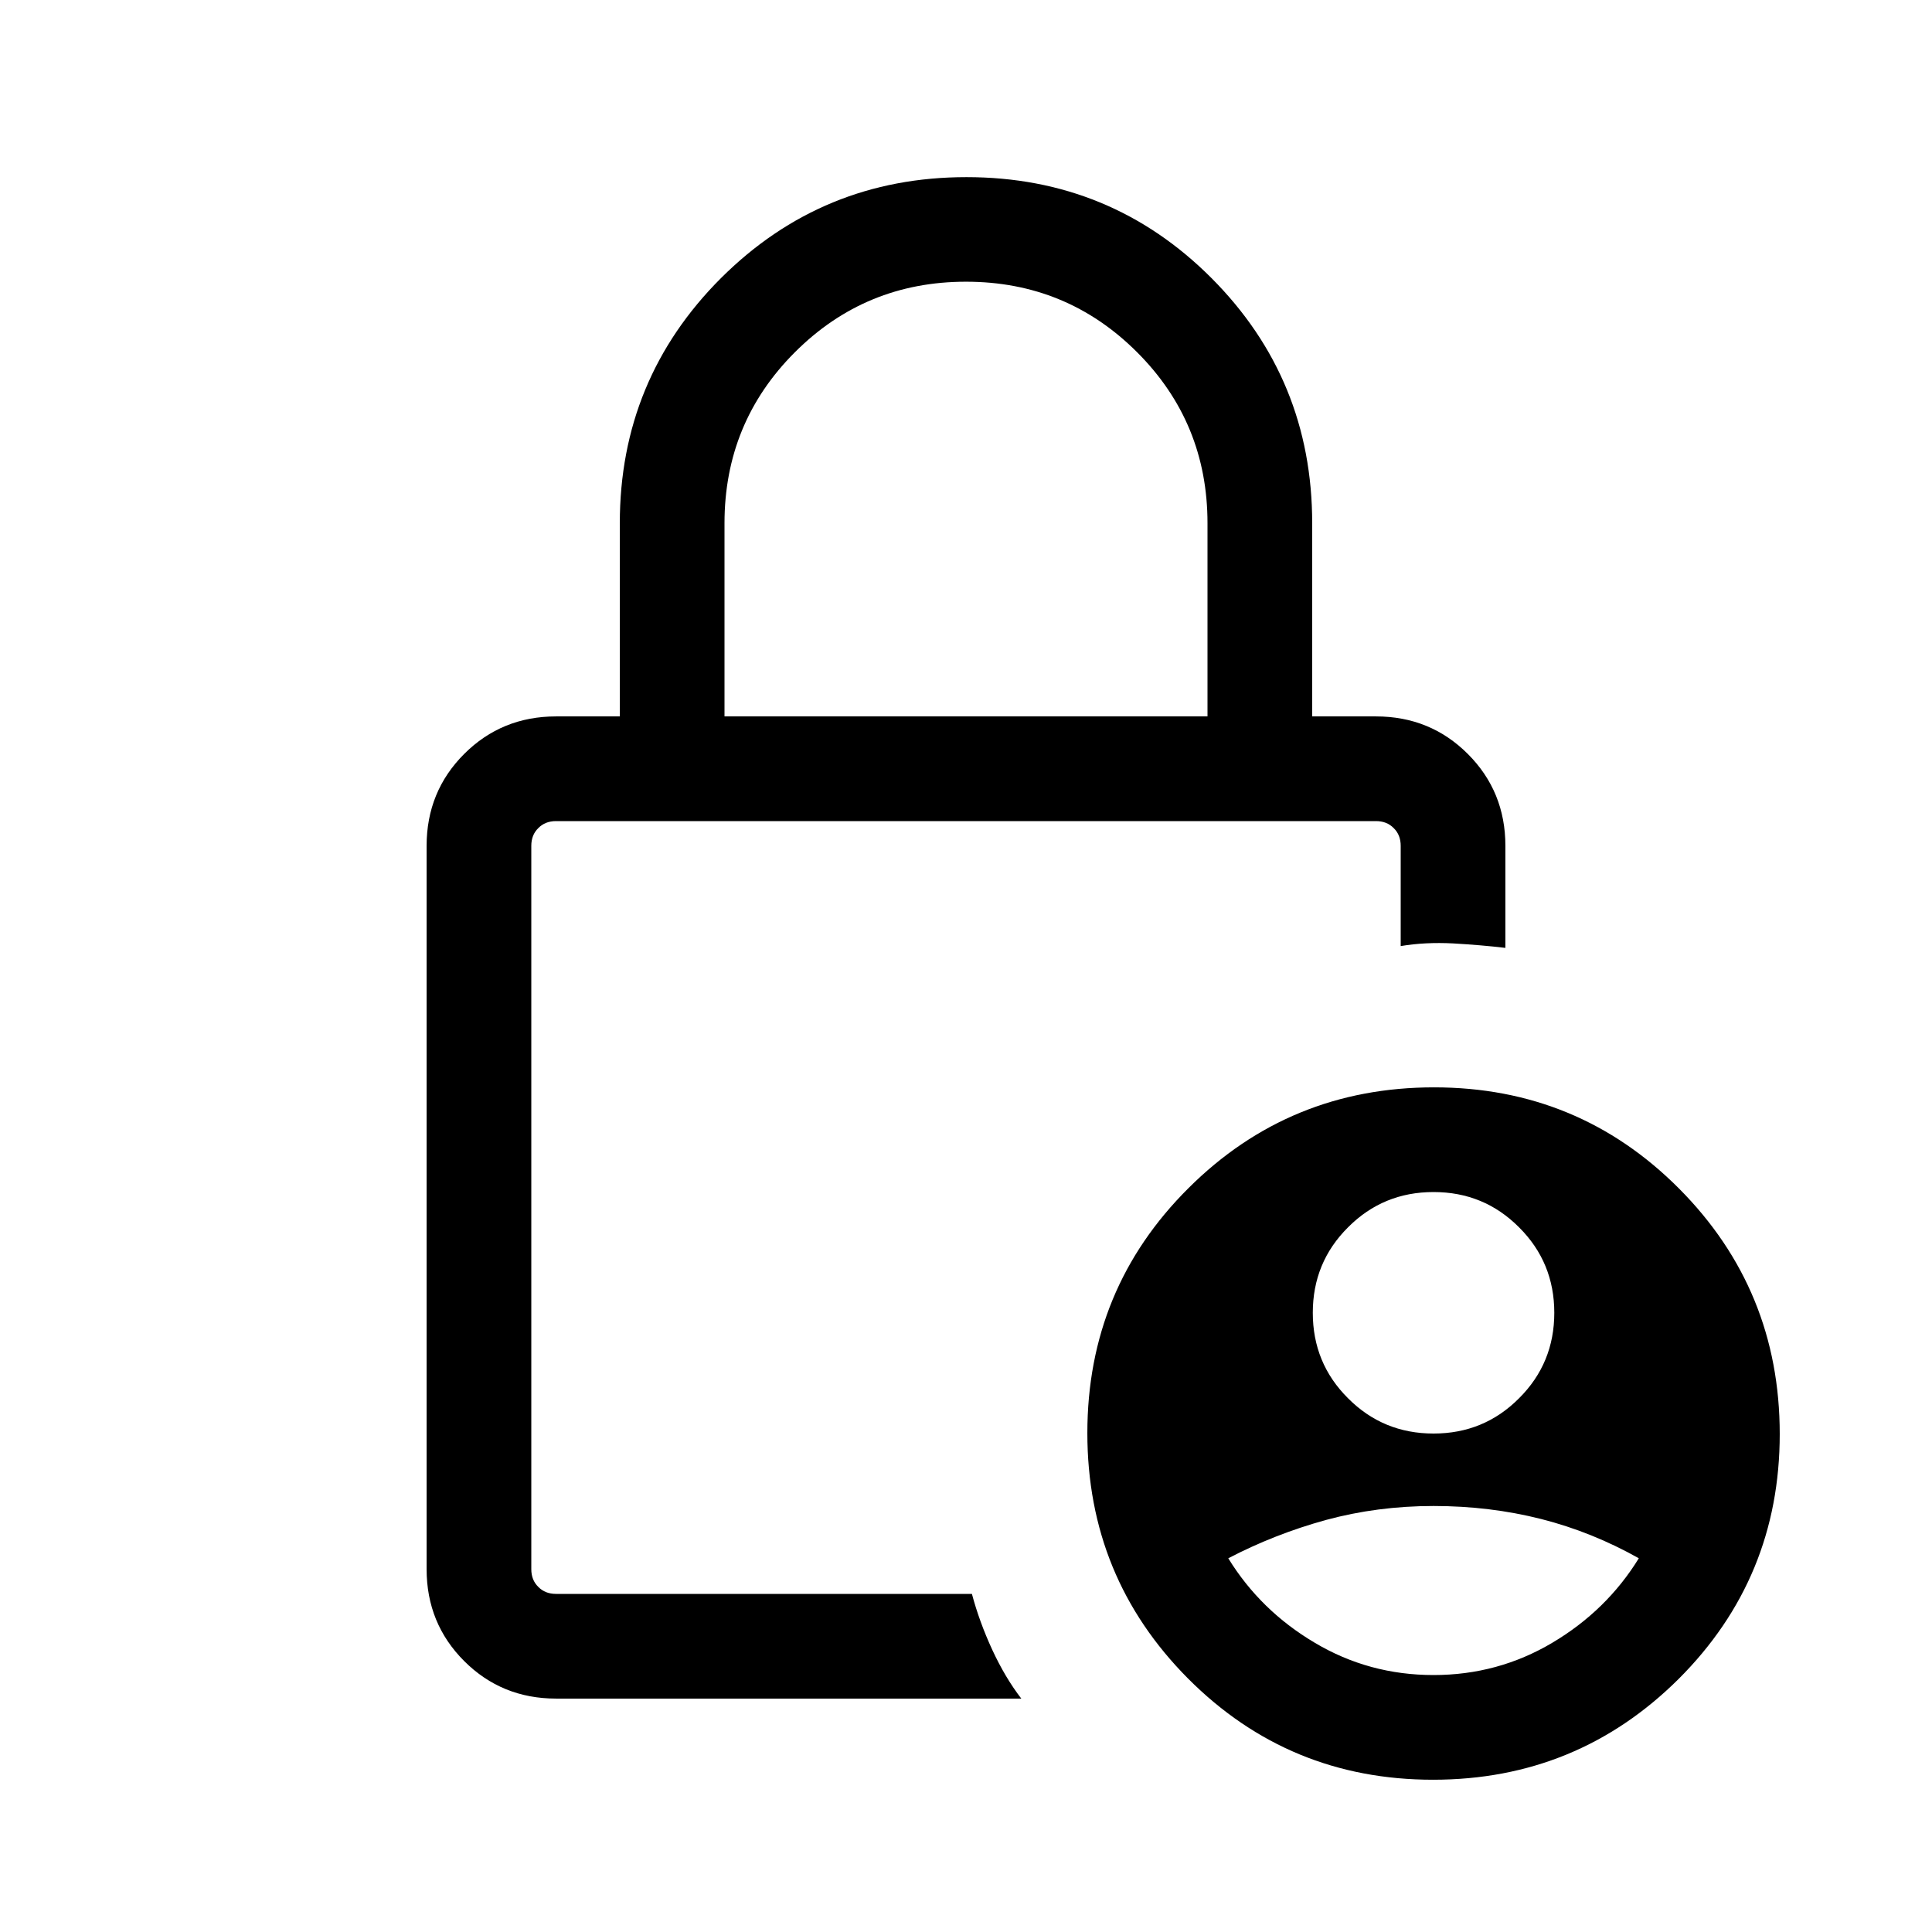 <!--
 * Copyright (c) 2025, WSO2 LLC. (https://www.wso2.com).
 *
 * WSO2 LLC. licenses this file to you under the Apache License,
 * Version 2.0 (the "License"); you may not use this file except
 * in compliance with the License.
 * You may obtain a copy of the License at
 *
 *     http://www.apache.org/licenses/LICENSE-2.0
 *
 * Unless required by applicable law or agreed to in writing,
 * software distributed under the License is distributed on an
 * "AS IS" BASIS, WITHOUT WARRANTIES OR CONDITIONS OF ANY
 * KIND, either express or implied. See the License for the
 * specific language governing permissions and limitations
 * under the License.
-->

<svg width="16" height="16" viewBox="0 0 16 16" fill="none" xmlns="http://www.w3.org/2000/svg">
    <path
        d="M11.872 11.872C12.15 11.872 12.386 11.775 12.58 11.58C12.775 11.386 12.872 11.15 12.872 10.872C12.872 10.594 12.775 10.358 12.58 10.164C12.386 9.969 12.15 9.872 11.872 9.872C11.594 9.872 11.358 9.969 11.164 10.164C10.969 10.358 10.872 10.594 10.872 10.872C10.872 11.15 10.969 11.386 11.164 11.58C11.358 11.775 11.594 11.872 11.872 11.872ZM11.872 13.872C12.227 13.872 12.555 13.783 12.855 13.605C13.155 13.427 13.394 13.194 13.572 12.905C13.316 12.761 13.047 12.652 12.764 12.58C12.48 12.508 12.183 12.472 11.872 12.472C11.561 12.472 11.264 12.511 10.98 12.588C10.697 12.666 10.427 12.772 10.172 12.905C10.35 13.194 10.588 13.427 10.889 13.605C11.188 13.783 11.516 13.872 11.872 13.872ZM6 5.933H10V4.333C10 3.778 9.806 3.306 9.417 2.917C9.028 2.528 8.556 2.333 8 2.333C7.444 2.333 6.972 2.528 6.583 2.917C6.194 3.306 6 3.778 6 4.333V5.933ZM8.458 14.067H4.605C4.305 14.067 4.051 13.963 3.844 13.756C3.637 13.549 3.533 13.295 3.533 12.995V7.005C3.533 6.705 3.637 6.451 3.844 6.244C4.051 6.037 4.305 5.933 4.605 5.933H5.133V4.333C5.133 3.538 5.413 2.861 5.971 2.303C6.53 1.746 7.207 1.467 8.004 1.467C8.8 1.467 9.477 1.746 10.033 2.303C10.589 2.861 10.867 3.538 10.867 4.333V5.933H11.395C11.695 5.933 11.949 6.037 12.156 6.244C12.363 6.451 12.467 6.705 12.467 7.005V7.85C12.333 7.834 12.189 7.822 12.035 7.813C11.881 7.805 11.736 7.812 11.6 7.835V7.005C11.6 6.945 11.581 6.896 11.542 6.858C11.504 6.819 11.455 6.8 11.395 6.8H4.605C4.545 6.8 4.496 6.819 4.458 6.858C4.419 6.896 4.4 6.945 4.4 7.005V12.995C4.4 13.055 4.419 13.104 4.458 13.142C4.496 13.181 4.545 13.2 4.605 13.2H8.049C8.09 13.354 8.146 13.508 8.218 13.664C8.29 13.819 8.37 13.953 8.458 14.067ZM11.868 14.739C11.071 14.739 10.395 14.459 9.839 13.901C9.283 13.342 9.005 12.665 9.005 11.868C9.005 11.071 9.284 10.395 9.843 9.839C10.401 9.283 11.079 9.005 11.876 9.005C12.672 9.005 13.348 9.284 13.905 9.843C14.46 10.401 14.739 11.079 14.739 11.876C14.739 12.672 14.459 13.348 13.901 13.905C13.342 14.46 12.665 14.739 11.868 14.739ZM4.4 8.723V13.2V6.8V8.723Z"
        fill="black" />
</svg>